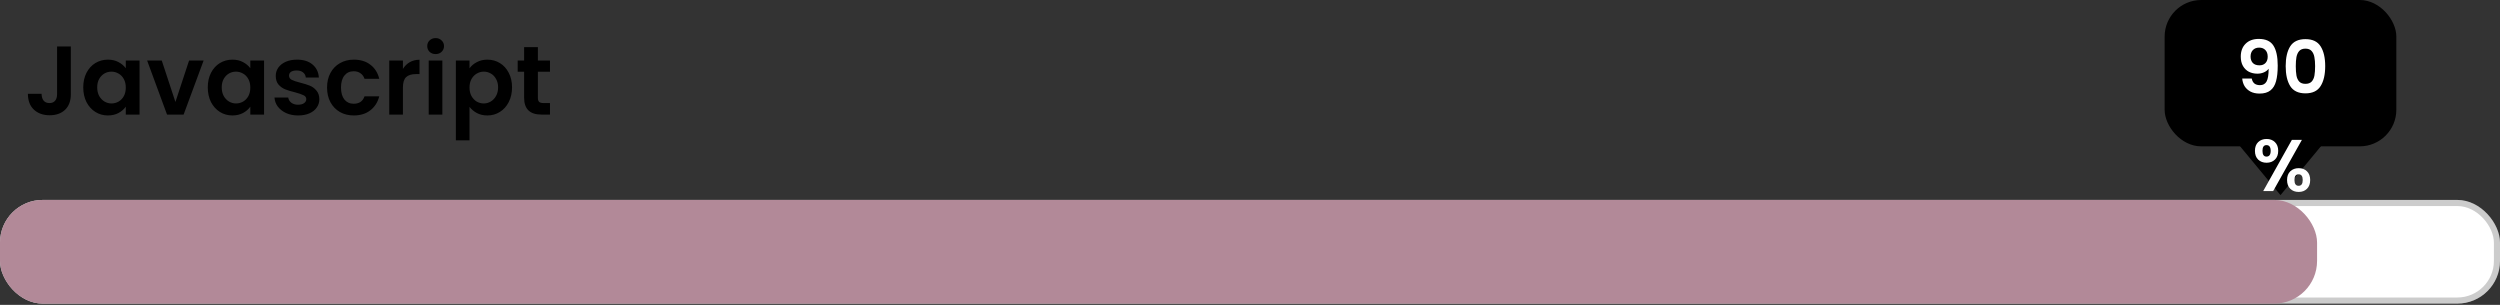 <svg width="410" height="50" viewBox="0 0 410 50" fill="none" xmlns="http://www.w3.org/2000/svg">
<rect x="0" y="0" width="410" height="50" fill="#333333" stroke="none"/>
<rect y="32.79" width="410" height="17" rx="7" fill="white"/>
<rect x="0.5" y="33.29" width="409" height="16" rx="6.5" stroke="black" stroke-opacity="0.2"/>
<rect y="32.79" width="380" height="17" rx="7" fill="#B28998"/>
<rect x="355" width="38" height="24" rx="6" fill="black"/>
<path d="M374 32L386.413 17H361.587L374 32Z" fill="black"/>
<path d="M369.286 12.874C369.35 13.226 369.494 13.498 369.718 13.69C369.95 13.874 370.258 13.966 370.642 13.966C371.138 13.966 371.498 13.762 371.722 13.354C371.946 12.938 372.058 12.242 372.058 11.266C371.874 11.522 371.614 11.722 371.278 11.866C370.95 12.01 370.594 12.082 370.21 12.082C369.698 12.082 369.234 11.978 368.818 11.77C368.41 11.554 368.086 11.238 367.846 10.822C367.606 10.398 367.486 9.886 367.486 9.286C367.486 8.398 367.75 7.694 368.278 7.174C368.806 6.646 369.526 6.382 370.438 6.382C371.574 6.382 372.374 6.746 372.838 7.474C373.31 8.202 373.546 9.298 373.546 10.762C373.546 11.802 373.454 12.654 373.27 13.318C373.094 13.982 372.786 14.486 372.346 14.83C371.914 15.174 371.322 15.346 370.57 15.346C369.978 15.346 369.474 15.234 369.058 15.01C368.642 14.778 368.322 14.478 368.098 14.11C367.882 13.734 367.758 13.322 367.726 12.874H369.286ZM370.558 10.714C370.974 10.714 371.302 10.586 371.542 10.33C371.782 10.074 371.902 9.73 371.902 9.298C371.902 8.826 371.774 8.462 371.518 8.206C371.27 7.942 370.93 7.81 370.498 7.81C370.066 7.81 369.722 7.946 369.466 8.218C369.218 8.482 369.094 8.834 369.094 9.274C369.094 9.698 369.214 10.046 369.454 10.318C369.702 10.582 370.07 10.714 370.558 10.714ZM374.853 10.846C374.853 9.462 375.101 8.378 375.597 7.594C376.101 6.81 376.933 6.418 378.093 6.418C379.253 6.418 380.081 6.81 380.577 7.594C381.081 8.378 381.333 9.462 381.333 10.846C381.333 12.238 381.081 13.33 380.577 14.122C380.081 14.914 379.253 15.31 378.093 15.31C376.933 15.31 376.101 14.914 375.597 14.122C375.101 13.33 374.853 12.238 374.853 10.846ZM379.677 10.846C379.677 10.254 379.637 9.758 379.557 9.358C379.485 8.95 379.333 8.618 379.101 8.362C378.877 8.106 378.541 7.978 378.093 7.978C377.645 7.978 377.305 8.106 377.073 8.362C376.849 8.618 376.697 8.95 376.617 9.358C376.545 9.758 376.509 10.254 376.509 10.846C376.509 11.454 376.545 11.966 376.617 12.382C376.689 12.79 376.841 13.122 377.073 13.378C377.305 13.626 377.645 13.75 378.093 13.75C378.541 13.75 378.881 13.626 379.113 13.378C379.345 13.122 379.497 12.79 379.569 12.382C379.641 11.966 379.677 11.454 379.677 10.846ZM369.81 24.734C369.81 24.126 369.986 23.65 370.338 23.306C370.698 22.962 371.158 22.79 371.718 22.79C372.278 22.79 372.734 22.962 373.086 23.306C373.446 23.65 373.626 24.126 373.626 24.734C373.626 25.35 373.446 25.83 373.086 26.174C372.734 26.518 372.278 26.69 371.718 26.69C371.158 26.69 370.698 26.518 370.338 26.174C369.986 25.83 369.81 25.35 369.81 24.734ZM377.514 22.934L372.798 31.334H371.166L375.87 22.934H377.514ZM371.706 23.798C371.266 23.798 371.046 24.11 371.046 24.734C371.046 25.366 371.266 25.682 371.706 25.682C371.922 25.682 372.09 25.606 372.21 25.454C372.33 25.294 372.39 25.054 372.39 24.734C372.39 24.11 372.162 23.798 371.706 23.798ZM375.078 29.522C375.078 28.906 375.254 28.43 375.606 28.094C375.966 27.75 376.426 27.578 376.986 27.578C377.546 27.578 377.998 27.75 378.342 28.094C378.694 28.43 378.87 28.906 378.87 29.522C378.87 30.138 378.694 30.618 378.342 30.962C377.998 31.306 377.546 31.478 376.986 31.478C376.418 31.478 375.958 31.306 375.606 30.962C375.254 30.618 375.078 30.138 375.078 29.522ZM376.974 28.586C376.518 28.586 376.29 28.898 376.29 29.522C376.29 30.154 376.518 30.47 376.974 30.47C377.422 30.47 377.646 30.154 377.646 29.522C377.646 28.898 377.422 28.586 376.974 28.586Z" fill="white"/>
<path d="M11.616 7.622V15.462C11.616 16.55 11.301 17.398 10.672 18.006C10.043 18.603 9.2 18.902 8.144 18.902C7.077 18.902 6.213 18.592 5.552 17.974C4.901 17.355 4.576 16.491 4.576 15.382H6.816C6.827 15.862 6.939 16.235 7.152 16.502C7.376 16.768 7.696 16.902 8.112 16.902C8.517 16.902 8.827 16.774 9.04 16.518C9.253 16.262 9.36 15.91 9.36 15.462V7.622H11.616ZM13.653 14.326C13.653 13.43 13.829 12.635 14.181 11.942C14.544 11.248 15.029 10.715 15.637 10.342C16.256 9.968 16.944 9.782 17.701 9.782C18.362 9.782 18.938 9.915 19.429 10.182C19.93 10.448 20.33 10.784 20.629 11.19V9.926H22.885V18.79H20.629V17.494C20.341 17.91 19.941 18.256 19.429 18.534C18.928 18.8 18.346 18.934 17.685 18.934C16.938 18.934 16.256 18.742 15.637 18.358C15.029 17.974 14.544 17.435 14.181 16.742C13.829 16.038 13.653 15.232 13.653 14.326ZM20.629 14.358C20.629 13.814 20.522 13.35 20.309 12.966C20.096 12.571 19.808 12.272 19.445 12.07C19.082 11.856 18.693 11.75 18.277 11.75C17.861 11.75 17.477 11.851 17.125 12.054C16.773 12.256 16.485 12.555 16.261 12.95C16.048 13.334 15.941 13.792 15.941 14.326C15.941 14.859 16.048 15.328 16.261 15.734C16.485 16.128 16.773 16.432 17.125 16.646C17.488 16.859 17.872 16.966 18.277 16.966C18.693 16.966 19.082 16.864 19.445 16.662C19.808 16.448 20.096 16.15 20.309 15.766C20.522 15.371 20.629 14.902 20.629 14.358ZM28.769 16.726L31.009 9.926H33.393L30.113 18.79H27.393L24.129 9.926H26.529L28.769 16.726ZM34.075 14.326C34.075 13.43 34.251 12.635 34.603 11.942C34.965 11.248 35.451 10.715 36.059 10.342C36.678 9.968 37.365 9.782 38.123 9.782C38.784 9.782 39.36 9.915 39.851 10.182C40.352 10.448 40.752 10.784 41.051 11.19V9.926H43.307V18.79H41.051V17.494C40.763 17.91 40.363 18.256 39.851 18.534C39.349 18.8 38.768 18.934 38.107 18.934C37.36 18.934 36.678 18.742 36.059 18.358C35.451 17.974 34.965 17.435 34.603 16.742C34.251 16.038 34.075 15.232 34.075 14.326ZM41.051 14.358C41.051 13.814 40.944 13.35 40.731 12.966C40.517 12.571 40.23 12.272 39.867 12.07C39.504 11.856 39.115 11.75 38.699 11.75C38.283 11.75 37.899 11.851 37.547 12.054C37.195 12.256 36.907 12.555 36.683 12.95C36.469 13.334 36.363 13.792 36.363 14.326C36.363 14.859 36.469 15.328 36.683 15.734C36.907 16.128 37.195 16.432 37.547 16.646C37.91 16.859 38.294 16.966 38.699 16.966C39.115 16.966 39.504 16.864 39.867 16.662C40.23 16.448 40.517 16.15 40.731 15.766C40.944 15.371 41.051 14.902 41.051 14.358ZM48.887 18.934C48.161 18.934 47.511 18.806 46.935 18.55C46.359 18.283 45.9 17.926 45.559 17.478C45.228 17.03 45.047 16.534 45.015 15.99H47.271C47.313 16.331 47.479 16.614 47.767 16.838C48.065 17.062 48.433 17.174 48.871 17.174C49.297 17.174 49.628 17.088 49.863 16.918C50.108 16.747 50.231 16.528 50.231 16.262C50.231 15.974 50.081 15.76 49.783 15.622C49.495 15.472 49.031 15.312 48.391 15.142C47.729 14.982 47.185 14.816 46.759 14.646C46.343 14.475 45.98 14.214 45.671 13.862C45.372 13.51 45.223 13.035 45.223 12.438C45.223 11.947 45.361 11.499 45.639 11.094C45.927 10.688 46.332 10.368 46.855 10.134C47.388 9.899 48.012 9.782 48.727 9.782C49.783 9.782 50.625 10.048 51.255 10.582C51.884 11.104 52.231 11.814 52.295 12.71H50.151C50.119 12.358 49.969 12.08 49.703 11.878C49.447 11.664 49.1 11.558 48.663 11.558C48.257 11.558 47.943 11.632 47.719 11.782C47.505 11.931 47.399 12.139 47.399 12.406C47.399 12.704 47.548 12.934 47.847 13.094C48.145 13.243 48.609 13.398 49.239 13.558C49.879 13.718 50.407 13.883 50.823 14.054C51.239 14.224 51.596 14.491 51.895 14.854C52.204 15.206 52.364 15.675 52.375 16.262C52.375 16.774 52.231 17.232 51.943 17.638C51.665 18.043 51.26 18.363 50.727 18.598C50.204 18.822 49.591 18.934 48.887 18.934ZM53.637 14.358C53.637 13.44 53.824 12.64 54.197 11.958C54.571 11.264 55.088 10.731 55.749 10.358C56.411 9.974 57.168 9.782 58.021 9.782C59.12 9.782 60.027 10.059 60.741 10.614C61.467 11.158 61.952 11.926 62.197 12.918H59.781C59.653 12.534 59.435 12.235 59.125 12.022C58.827 11.798 58.453 11.686 58.005 11.686C57.365 11.686 56.859 11.92 56.485 12.39C56.112 12.848 55.925 13.504 55.925 14.358C55.925 15.2 56.112 15.856 56.485 16.326C56.859 16.784 57.365 17.014 58.005 17.014C58.912 17.014 59.504 16.608 59.781 15.798H62.197C61.952 16.758 61.467 17.52 60.741 18.086C60.016 18.651 59.109 18.934 58.021 18.934C57.168 18.934 56.411 18.747 55.749 18.374C55.088 17.99 54.571 17.456 54.197 16.774C53.824 16.08 53.637 15.275 53.637 14.358ZM66.078 11.302C66.366 10.832 66.74 10.464 67.198 10.198C67.668 9.931 68.201 9.798 68.798 9.798V12.15H68.206C67.502 12.15 66.969 12.315 66.606 12.646C66.254 12.976 66.078 13.552 66.078 14.374V18.79H63.838V9.926H66.078V11.302ZM71.443 8.87C71.049 8.87 70.718 8.747 70.451 8.502C70.195 8.246 70.067 7.931 70.067 7.558C70.067 7.184 70.195 6.875 70.451 6.63C70.718 6.374 71.049 6.246 71.443 6.246C71.838 6.246 72.163 6.374 72.419 6.63C72.686 6.875 72.819 7.184 72.819 7.558C72.819 7.931 72.686 8.246 72.419 8.502C72.163 8.747 71.838 8.87 71.443 8.87ZM72.547 9.926V18.79H70.307V9.926H72.547ZM77 11.206C77.288 10.8 77.683 10.464 78.184 10.198C78.696 9.92 79.278 9.782 79.928 9.782C80.686 9.782 81.368 9.968 81.976 10.342C82.595 10.715 83.08 11.248 83.432 11.942C83.795 12.624 83.976 13.419 83.976 14.326C83.976 15.232 83.795 16.038 83.432 16.742C83.08 17.435 82.595 17.974 81.976 18.358C81.368 18.742 80.686 18.934 79.928 18.934C79.278 18.934 78.702 18.8 78.2 18.534C77.71 18.267 77.31 17.931 77 17.526V23.014H74.76V9.926H77V11.206ZM81.688 14.326C81.688 13.792 81.576 13.334 81.352 12.95C81.139 12.555 80.851 12.256 80.488 12.054C80.136 11.851 79.752 11.75 79.336 11.75C78.931 11.75 78.547 11.856 78.184 12.07C77.832 12.272 77.544 12.571 77.32 12.966C77.107 13.36 77 13.824 77 14.358C77 14.891 77.107 15.355 77.32 15.75C77.544 16.144 77.832 16.448 78.184 16.662C78.547 16.864 78.931 16.966 79.336 16.966C79.752 16.966 80.136 16.859 80.488 16.646C80.851 16.432 81.139 16.128 81.352 15.734C81.576 15.339 81.688 14.87 81.688 14.326ZM88.212 11.766V16.054C88.212 16.352 88.281 16.571 88.42 16.71C88.569 16.838 88.815 16.902 89.156 16.902H90.196V18.79H88.788C86.9 18.79 85.956 17.872 85.956 16.038V11.766H84.9V9.926H85.956V7.734H88.212V9.926H90.196V11.766H88.212Z" fill="black"/>
</svg>
